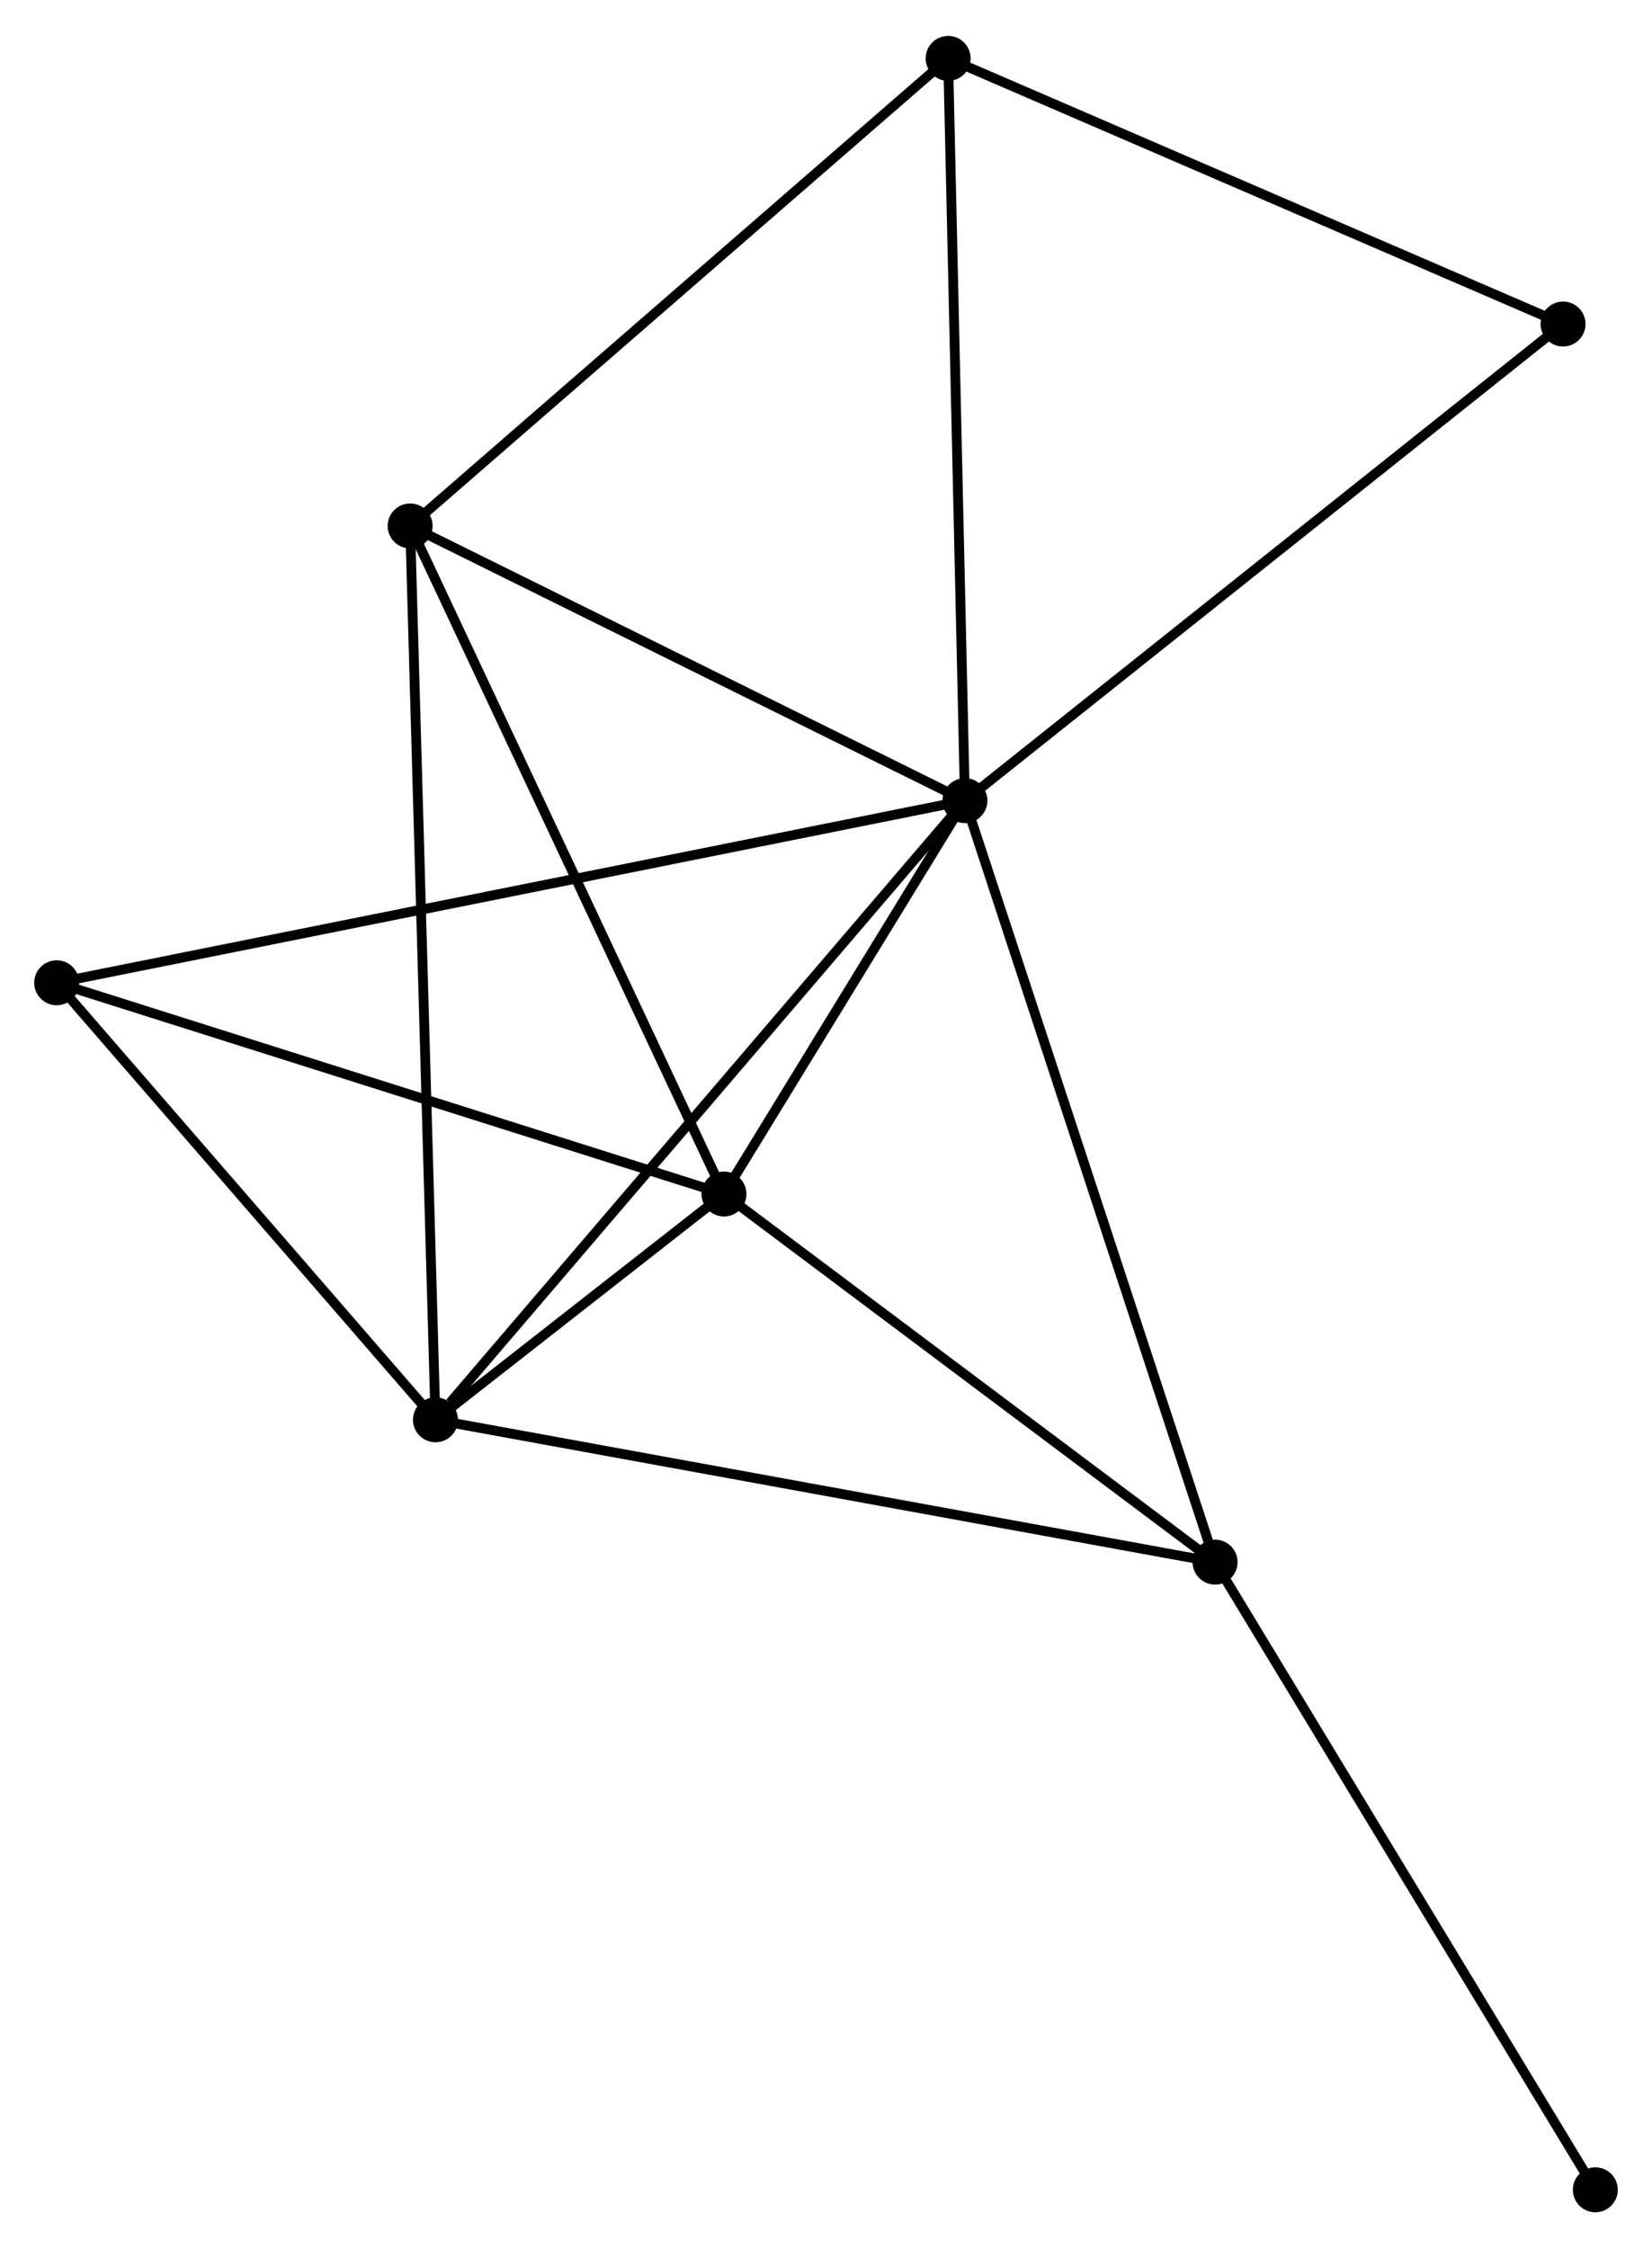 <?xml version="1.0" encoding="UTF-8" standalone="no"?>
<!DOCTYPE svg PUBLIC "-//W3C//DTD SVG 1.1//EN"
 "http://www.w3.org/Graphics/SVG/1.1/DTD/svg11.dtd">
<!-- Generated by graphviz version 2.36.0 (20140111.2315)
 -->
<!-- Title: %3 Pages: 1 -->
<svg width="169pt" height="230pt"
 viewBox="0.00 0.00 169.00 229.65" xmlns="http://www.w3.org/2000/svg" xmlns:xlink="http://www.w3.org/1999/xlink">
<g id="graph0" class="graph" transform="scale(1 1) rotate(0) translate(4 225.647)">
<title>%3</title>
<!-- 0 -->
<g id="node1" class="node"><title>0</title>
<ellipse fill="black" stroke="black" cx="94.712" cy="-143.916" rx="1.8" ry="1.8"/>
</g>
<!-- 1 -->
<g id="node2" class="node"><title>1</title>
<ellipse fill="black" stroke="black" cx="70.061" cy="-103.673" rx="1.8" ry="1.8"/>
</g>
<!-- 0&#45;&#45;1 -->
<g id="edge1" class="edge"><title>0&#45;&#45;1</title>
<path fill="none" stroke="black" d="M93.653,-142.187C89.598,-135.567 75.089,-111.881 71.089,-105.351"/>
</g>
<!-- 2 -->
<g id="node3" class="node"><title>2</title>
<ellipse fill="black" stroke="black" cx="40.549" cy="-80.573" rx="1.8" ry="1.8"/>
</g>
<!-- 0&#45;&#45;2 -->
<g id="edge2" class="edge"><title>0&#45;&#45;2</title>
<path fill="none" stroke="black" d="M93.374,-142.35C85.945,-133.663 49.848,-91.447 42.04,-82.316"/>
</g>
<!-- 3 -->
<g id="node4" class="node"><title>3</title>
<ellipse fill="black" stroke="black" cx="37.958" cy="-172.016" rx="1.8" ry="1.8"/>
</g>
<!-- 0&#45;&#45;3 -->
<g id="edge3" class="edge"><title>0&#45;&#45;3</title>
<path fill="none" stroke="black" d="M92.824,-144.851C84.207,-149.117 48.663,-166.716 39.912,-171.049"/>
</g>
<!-- 4 -->
<g id="node5" class="node"><title>4</title>
<ellipse fill="black" stroke="black" cx="120.304" cy="-66.012" rx="1.8" ry="1.8"/>
</g>
<!-- 0&#45;&#45;4 -->
<g id="edge4" class="edge"><title>0&#45;&#45;4</title>
<path fill="none" stroke="black" d="M95.345,-141.99C98.886,-131.212 116.211,-78.472 119.694,-67.87"/>
</g>
<!-- 5 -->
<g id="node6" class="node"><title>5</title>
<ellipse fill="black" stroke="black" cx="92.995" cy="-219.847" rx="1.8" ry="1.8"/>
</g>
<!-- 0&#45;&#45;5 -->
<g id="edge5" class="edge"><title>0&#45;&#45;5</title>
<path fill="none" stroke="black" d="M94.67,-145.793C94.432,-156.298 93.269,-207.703 93.036,-218.036"/>
</g>
<!-- 6 -->
<g id="node7" class="node"><title>6</title>
<ellipse fill="black" stroke="black" cx="1.8" cy="-125.282" rx="1.8" ry="1.8"/>
</g>
<!-- 0&#45;&#45;6 -->
<g id="edge6" class="edge"><title>0&#45;&#45;6</title>
<path fill="none" stroke="black" d="M92.772,-143.527C80.68,-141.102 15.79,-128.087 3.73,-125.669"/>
</g>
<!-- 7 -->
<g id="node8" class="node"><title>7</title>
<ellipse fill="black" stroke="black" cx="155.901" cy="-192.673" rx="1.8" ry="1.8"/>
</g>
<!-- 0&#45;&#45;7 -->
<g id="edge7" class="edge"><title>0&#45;&#45;7</title>
<path fill="none" stroke="black" d="M96.225,-145.121C104.617,-151.808 145.396,-184.303 154.217,-191.331"/>
</g>
<!-- 1&#45;&#45;2 -->
<g id="edge8" class="edge"><title>1&#45;&#45;2</title>
<path fill="none" stroke="black" d="M68.474,-102.431C63.302,-98.382 46.978,-85.605 42.003,-81.71"/>
</g>
<!-- 1&#45;&#45;3 -->
<g id="edge9" class="edge"><title>1&#45;&#45;3</title>
<path fill="none" stroke="black" d="M69.267,-105.362C64.865,-114.735 43.469,-160.283 38.842,-170.135"/>
</g>
<!-- 1&#45;&#45;4 -->
<g id="edge10" class="edge"><title>1&#45;&#45;4</title>
<path fill="none" stroke="black" d="M71.733,-102.42C79.361,-96.702 110.827,-73.115 118.575,-67.308"/>
</g>
<!-- 1&#45;&#45;6 -->
<g id="edge11" class="edge"><title>1&#45;&#45;6</title>
<path fill="none" stroke="black" d="M68.092,-104.296C58.124,-107.452 13.328,-121.632 3.648,-124.697"/>
</g>
<!-- 2&#45;&#45;3 -->
<g id="edge12" class="edge"><title>2&#45;&#45;3</title>
<path fill="none" stroke="black" d="M40.495,-82.483C40.158,-94.383 38.348,-158.247 38.012,-170.117"/>
</g>
<!-- 2&#45;&#45;4 -->
<g id="edge13" class="edge"><title>2&#45;&#45;4</title>
<path fill="none" stroke="black" d="M42.521,-80.213C53.555,-78.198 107.548,-68.341 118.402,-66.359"/>
</g>
<!-- 2&#45;&#45;6 -->
<g id="edge14" class="edge"><title>2&#45;&#45;6</title>
<path fill="none" stroke="black" d="M39.26,-82.06C33.377,-88.848 9.109,-116.848 3.134,-123.743"/>
</g>
<!-- 3&#45;&#45;5 -->
<g id="edge15" class="edge"><title>3&#45;&#45;5</title>
<path fill="none" stroke="black" d="M39.319,-173.198C46.867,-179.758 83.546,-211.636 91.48,-218.531"/>
</g>
<!-- 8 -->
<g id="node9" class="node"><title>8</title>
<ellipse fill="black" stroke="black" cx="159.203" cy="-1.8" rx="1.8" ry="1.8"/>
</g>
<!-- 4&#45;&#45;8 -->
<g id="edge16" class="edge"><title>4&#45;&#45;8</title>
<path fill="none" stroke="black" d="M121.266,-64.424C126.601,-55.618 152.525,-12.823 158.132,-3.568"/>
</g>
<!-- 5&#45;&#45;7 -->
<g id="edge17" class="edge"><title>5&#45;&#45;7</title>
<path fill="none" stroke="black" d="M94.81,-219.064C103.996,-215.095 145.277,-197.262 154.198,-193.409"/>
</g>
</g>
</svg>
